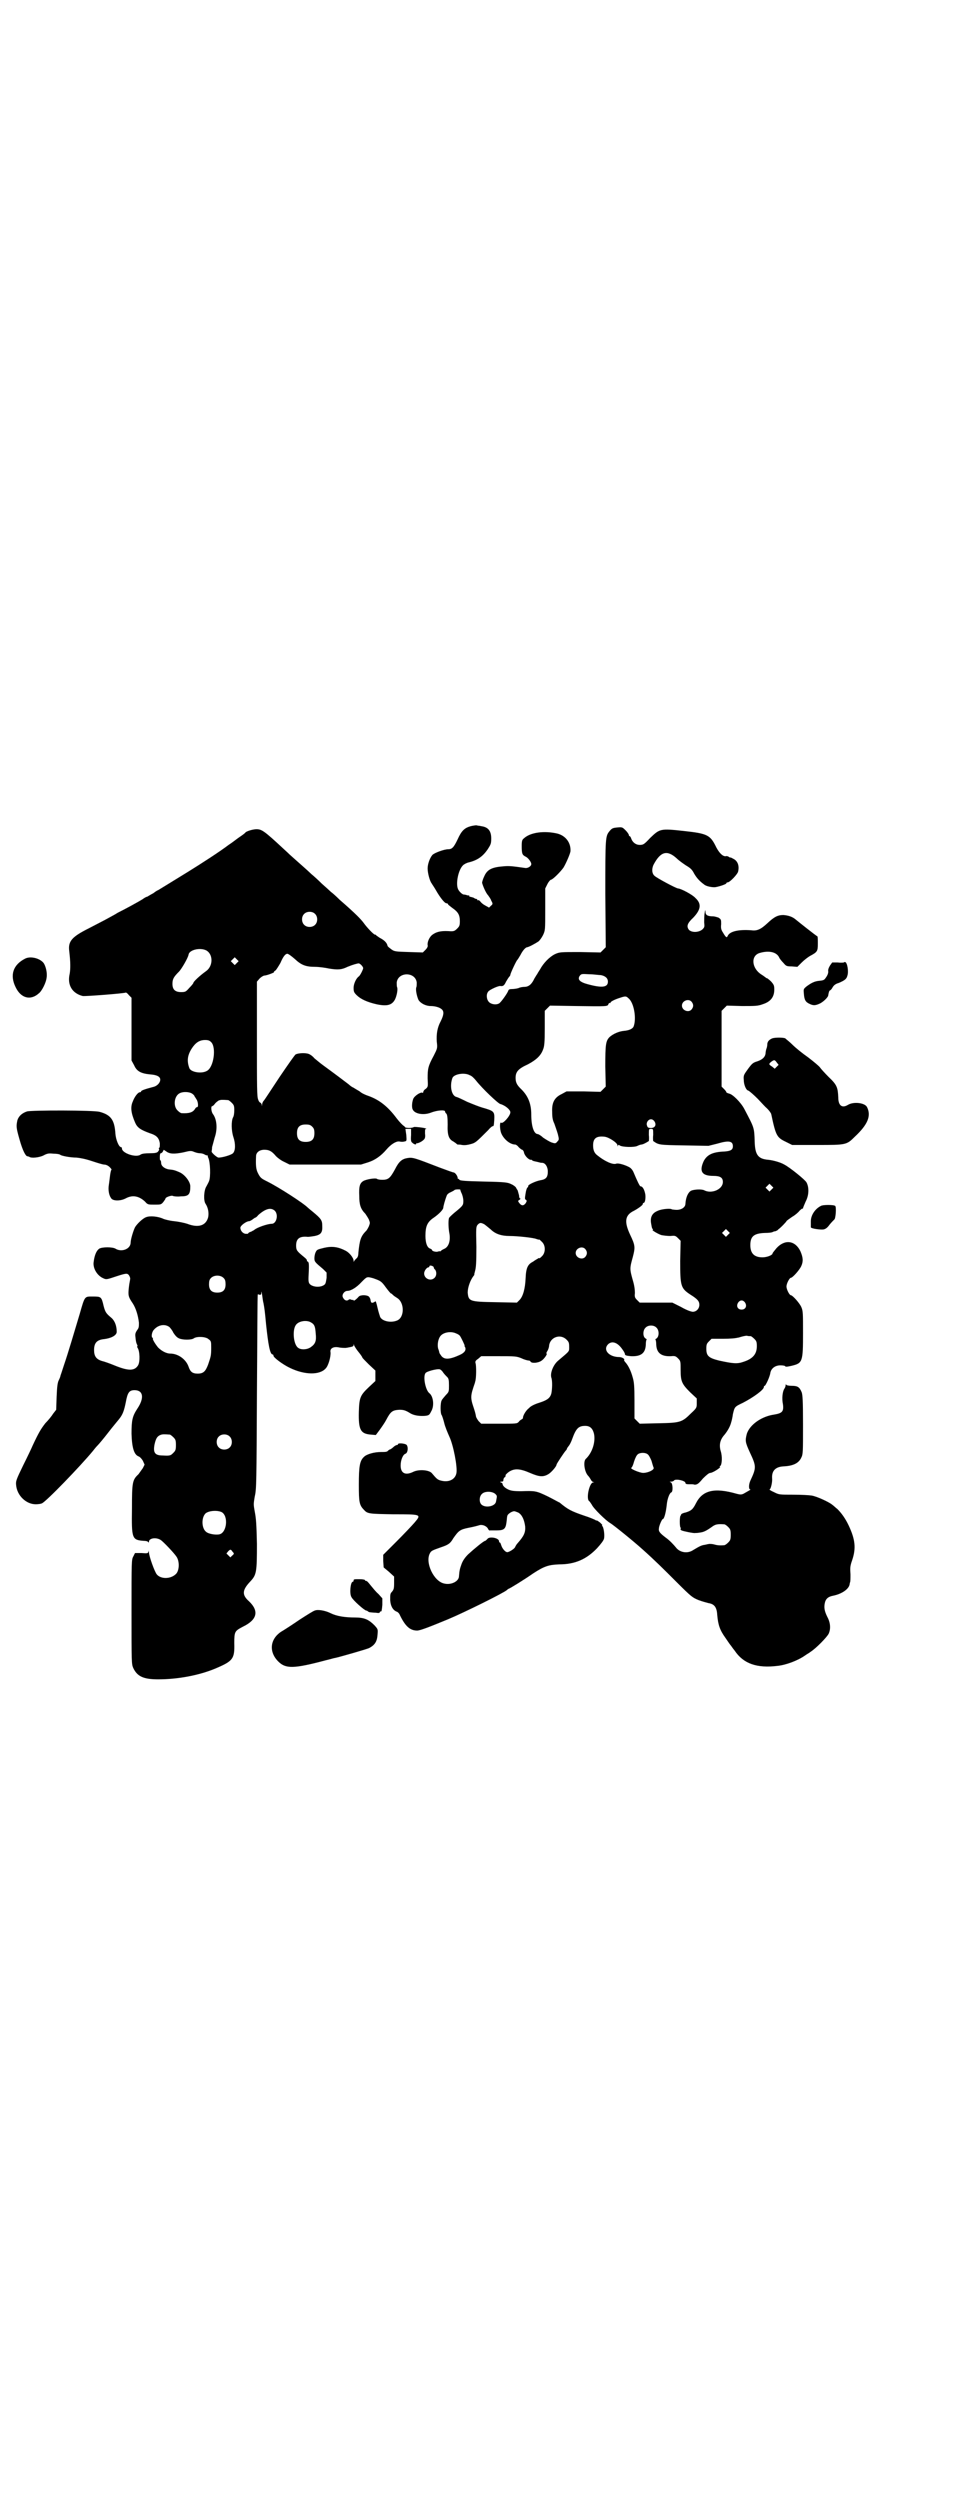<?xml version="1.0" standalone="no"?>
<!DOCTYPE svg PUBLIC "-//W3C//DTD SVG 20010904//EN"
 "http://www.w3.org/TR/2001/REC-SVG-20010904/DTD/svg10.dtd">
<svg version="1.0" xmlns="http://www.w3.org/2000/svg"
 width="1108pt" height="2870pt" viewBox="0 0 1108 2870"
 preserveAspectRatio="xMidYMid meet">
<g transform="translate(0,2870) scale(0.5,-0.5)"
fill="#000000" stroke="none">
<path d="M1081 3843 c-14 -4 -21 -10 -30 -30 -9 -19 -13 -23 -22 -23 -9 0 -31
-8 -36 -13 -6 -7 -11 -21 -11 -31 0 -11 5 -29 9 -34 1 -2 6 -9 10 -16 9 -16
20 -30 24 -30 2 0 4 -1 4 -3 1 -1 6 -5 10 -8 13 -9 17 -16 17 -30 0 -10 -1
-12 -6 -17 -6 -6 -8 -7 -20 -6 -19 1 -29 -2 -38 -9 -6 -5 -11 -16 -10 -23 1
-3 -1 -7 -5 -11 l-6 -6 -32 1 c-30 1 -33 1 -40 6 -4 3 -8 6 -9 8 -1 6 -6 12
-15 17 -6 3 -10 7 -11 7 0 1 -1 2 -3 2 -3 0 -19 17 -26 27 -6 8 -17 20 -55 53
-8 8 -17 16 -20 18 -3 3 -12 11 -21 19 -8 8 -19 18 -24 22 -8 8 -29 26 -50 45
-5 5 -12 11 -15 14 -43 40 -49 44 -61 44 -8 0 -21 -4 -25 -7 -1 -2 -8 -7 -14
-11 -6 -4 -17 -13 -25 -18 -21 -16 -63 -43 -92 -61 -34 -21 -70 -43 -70 -43
-1 0 -6 -3 -11 -7 -6 -3 -12 -7 -14 -8 -2 0 -7 -3 -11 -6 -8 -5 -37 -21 -57
-31 -6 -4 -16 -9 -23 -13 -7 -4 -25 -13 -42 -22 -40 -20 -49 -30 -46 -53 3
-26 3 -40 1 -52 -6 -26 6 -45 30 -51 6 -1 97 6 99 8 1 0 4 -2 7 -6 l6 -6 0
-72 0 -72 6 -11 c6 -14 16 -19 37 -21 15 -1 23 -5 23 -12 0 -7 -7 -15 -17 -17
-19 -5 -27 -8 -27 -10 0 -1 -1 -2 -3 -2 -4 0 -12 -10 -16 -21 -6 -13 -4 -27 5
-48 5 -12 12 -17 34 -25 16 -5 21 -11 23 -23 0 -5 0 -10 -1 -10 -1 -1 -2 -2
-1 -3 1 -1 0 -4 -2 -6 -2 -3 -7 -4 -19 -4 -11 0 -18 -1 -21 -3 -10 -8 -43 3
-43 14 0 2 -1 3 -2 3 -5 0 -12 17 -13 31 -2 31 -10 43 -36 50 -13 4 -157 4
-167 1 -12 -4 -19 -11 -22 -20 -3 -14 -3 -17 5 -45 7 -25 14 -38 18 -38 2 0 3
-1 4 -1 4 -4 23 -2 33 3 9 5 13 5 23 4 7 0 14 -1 16 -3 3 -2 22 -6 37 -6 9 -1
20 -3 35 -8 12 -4 25 -8 28 -8 4 0 9 -2 13 -6 3 -3 5 -6 4 -6 -1 0 -2 -5 -3
-11 -1 -7 -2 -17 -3 -23 -2 -12 0 -24 5 -31 4 -7 21 -7 33 -1 16 9 31 6 45 -7
6 -7 7 -7 22 -7 14 0 15 0 20 6 3 4 5 7 5 8 0 3 14 8 17 6 2 -1 10 -2 18 -1
18 0 22 4 22 23 0 11 -13 27 -24 32 -11 5 -15 6 -26 7 -10 2 -17 8 -17 15 0 3
-1 6 -2 6 -1 0 -1 4 -1 8 0 5 1 8 2 8 2 0 4 2 5 4 l2 4 6 -4 c8 -6 19 -6 39
-2 16 4 18 4 25 1 5 -2 10 -3 13 -3 3 0 8 -1 11 -3 3 -2 6 -2 7 -2 0 1 1 0 0
0 0 -1 0 -3 1 -5 5 -9 6 -45 2 -54 -1 -3 -4 -8 -6 -12 -6 -9 -7 -33 -2 -40 6
-9 8 -21 6 -31 -5 -19 -22 -25 -48 -15 -6 2 -20 5 -30 6 -11 1 -21 4 -24 5
-12 6 -32 8 -41 4 -8 -3 -21 -16 -25 -23 -4 -8 -10 -28 -10 -35 0 -15 -21 -23
-35 -14 -7 4 -30 4 -37 0 -6 -4 -11 -14 -13 -31 -2 -14 8 -31 22 -37 6 -3 8
-3 23 2 30 10 32 10 36 5 2 -3 3 -6 3 -8 0 -2 -2 -10 -3 -19 -2 -19 -2 -22 9
-38 7 -11 12 -27 14 -44 0 -9 0 -12 -4 -17 -4 -6 -5 -9 -4 -16 1 -11 2 -14 4
-18 1 -1 1 -3 0 -3 0 -1 0 -3 1 -4 5 -7 6 -32 1 -40 -8 -13 -22 -13 -52 -1
-12 5 -26 10 -31 11 -13 4 -18 11 -18 25 0 16 6 23 21 25 19 2 31 9 31 17 0
13 -4 24 -11 31 -13 11 -15 13 -19 28 -5 22 -6 22 -25 22 -19 0 -18 2 -30 -40
-12 -40 -27 -91 -36 -117 -4 -12 -7 -22 -8 -24 0 -2 -2 -7 -4 -11 -3 -6 -4
-15 -5 -38 l-1 -30 -7 -9 c-3 -5 -11 -15 -18 -22 -10 -13 -15 -21 -29 -51 -2
-5 -12 -26 -22 -46 -16 -33 -17 -36 -16 -45 2 -24 23 -44 45 -44 6 0 12 1 14
2 9 3 89 86 117 120 3 4 8 10 11 13 3 3 14 16 24 29 10 13 21 26 25 31 9 11
12 20 16 40 4 22 8 27 20 27 20 0 23 -18 6 -43 -11 -17 -13 -26 -13 -57 1 -33
6 -48 16 -52 3 -1 7 -5 10 -10 l4 -9 -4 -8 c-3 -4 -7 -10 -10 -14 -14 -13 -15
-18 -15 -79 -1 -69 0 -72 27 -74 5 0 10 -1 10 -3 1 -1 2 -1 2 1 0 8 16 11 27
4 5 -3 30 -29 36 -38 8 -11 7 -34 -2 -41 -12 -11 -34 -11 -43 0 -5 6 -18 42
-18 51 -1 5 -1 5 -1 2 -1 -5 -2 -5 -16 -4 l-15 0 -4 -8 c-4 -7 -4 -11 -4 -127
0 -116 0 -120 4 -129 9 -19 23 -26 57 -26 45 0 94 9 132 25 40 17 44 22 43 58
0 27 1 28 20 38 33 16 37 36 14 58 -17 15 -16 26 3 46 14 15 15 21 15 86 -1
45 -2 59 -5 74 -3 17 -3 17 0 35 4 16 4 33 5 240 1 123 1 223 2 224 0 0 2 0 4
-1 3 0 4 0 4 6 0 3 1 0 2 -7 1 -7 2 -15 3 -18 2 -11 3 -16 6 -49 5 -47 9 -69
15 -69 1 0 2 -1 2 -3 0 -4 21 -20 38 -28 33 -16 68 -17 82 -1 6 6 12 27 11 37
-2 9 7 14 20 11 6 -1 12 -1 14 -1 2 0 7 1 12 2 5 1 7 2 7 5 0 2 1 2 1 -1 1 -2
5 -9 10 -15 5 -6 9 -12 9 -13 0 -1 7 -8 15 -16 l15 -14 0 -12 0 -12 -15 -14
c-20 -19 -22 -24 -23 -57 -1 -41 4 -50 27 -52 l12 -1 9 12 c5 7 12 17 15 23
10 19 14 22 30 23 9 0 14 -1 25 -8 8 -5 21 -7 34 -6 9 1 10 2 14 10 8 13 5 35
-4 42 -9 7 -15 38 -9 46 2 4 25 10 32 9 2 0 6 -3 9 -8 3 -4 7 -8 9 -10 3 -3 4
-6 4 -19 0 -14 0 -15 -7 -22 -4 -5 -9 -10 -10 -13 -3 -6 -3 -29 0 -33 1 -1 4
-10 6 -18 2 -9 8 -23 12 -32 9 -19 19 -70 16 -84 -3 -14 -17 -21 -34 -17 -9 2
-11 4 -22 17 -6 8 -31 10 -44 3 -17 -8 -28 -3 -28 15 0 12 5 25 11 27 6 2 7
17 2 21 -5 3 -19 4 -19 1 0 -1 -1 -2 -3 -2 -1 0 -5 -2 -8 -5 -3 -3 -7 -5 -7
-5 -1 0 -3 -1 -5 -3 -2 -3 -7 -3 -16 -3 -16 0 -33 -5 -39 -11 -10 -9 -12 -22
-12 -64 0 -40 1 -47 12 -58 8 -9 12 -9 67 -10 65 0 65 0 49 -19 -6 -7 -25 -27
-42 -44 l-30 -30 0 -14 1 -15 12 -10 12 -11 0 -15 c0 -13 -1 -15 -5 -20 -4 -4
-4 -6 -4 -19 1 -15 7 -24 16 -27 2 -1 5 -4 6 -7 13 -27 24 -36 40 -36 7 0 30
9 71 26 36 15 127 60 135 67 2 2 4 3 4 3 2 0 36 21 56 35 26 17 36 20 60 21
37 0 63 12 87 37 10 11 15 18 16 22 2 9 -1 27 -4 29 -1 1 -1 2 0 2 1 0 -2 3
-5 6 -4 3 -7 5 -8 5 0 -1 -2 0 -3 1 -2 1 -13 6 -26 10 -29 10 -37 14 -56 30
-1 0 -13 7 -27 14 -27 13 -29 13 -61 12 -18 0 -25 1 -32 5 -6 3 -11 8 -11 12
0 1 -2 3 -4 3 -2 1 -2 2 2 2 3 0 4 1 4 4 0 2 1 5 3 6 2 1 2 3 2 4 -1 1 3 5 7
8 13 9 26 8 49 -2 21 -9 30 -10 42 -3 7 4 19 18 19 22 0 2 18 29 21 32 2 2 3
4 3 5 0 1 2 3 4 6 2 2 6 10 8 16 9 25 15 30 30 30 11 0 17 -6 20 -18 4 -19 -4
-44 -19 -58 -6 -6 -3 -29 5 -38 3 -3 6 -8 7 -10 1 -2 3 -4 5 -5 3 0 3 -1 0 -1
-8 0 -16 -34 -10 -42 2 -1 5 -6 7 -9 4 -9 33 -37 42 -42 7 -4 54 -42 75 -61
29 -26 47 -44 78 -75 34 -34 36 -35 50 -41 8 -3 19 -6 23 -7 13 -2 19 -9 20
-27 2 -23 6 -35 19 -53 6 -9 11 -16 12 -17 1 -1 4 -6 9 -12 20 -30 51 -41 99
-35 19 2 46 12 63 24 4 3 10 6 12 8 13 8 39 35 42 42 5 11 4 25 -3 38 -7 14
-8 22 -6 32 2 10 8 15 19 17 20 4 36 15 38 26 0 2 1 4 1 5 1 1 1 9 1 18 -1 15
-1 19 4 33 9 27 7 47 -8 79 -8 17 -17 29 -26 38 -4 3 -9 8 -12 10 -7 6 -35 19
-47 21 -6 1 -25 2 -43 2 -32 0 -32 0 -44 6 -7 3 -11 6 -10 6 3 0 7 17 6 26 -1
17 8 26 26 27 22 1 35 7 41 20 4 8 4 12 4 76 0 56 -1 68 -3 74 -5 12 -9 15
-23 15 -7 0 -12 1 -13 3 0 1 -1 1 -1 -2 0 -2 -1 -5 -3 -8 -4 -6 -6 -22 -3 -36
2 -16 -2 -20 -20 -23 -29 -4 -56 -23 -63 -44 -4 -16 -4 -19 7 -43 15 -32 15
-35 1 -65 -4 -9 -4 -20 0 -20 2 0 -2 -2 -16 -10 -5 -2 -7 -2 -15 0 -52 15 -79
8 -94 -22 -7 -14 -11 -17 -24 -21 -6 -1 -11 -4 -10 -5 0 -1 -1 -2 -1 -2 -1 0
-2 -6 -2 -14 0 -8 1 -14 2 -14 1 0 1 -1 0 -2 -1 -1 0 -3 2 -4 4 -2 29 -7 31
-6 1 0 6 0 11 1 9 1 15 4 29 14 7 5 12 6 27 5 2 0 6 -3 9 -6 5 -5 6 -7 6 -18
0 -11 -1 -13 -6 -18 -3 -3 -7 -6 -9 -6 -11 -1 -17 0 -24 2 -4 1 -8 1 -10 1 -1
0 -6 -1 -10 -2 -8 -1 -12 -3 -27 -12 -13 -9 -31 -6 -40 6 -5 6 -14 16 -24 23
-13 10 -16 14 -15 20 0 6 7 22 9 22 3 0 7 14 9 32 1 13 6 27 10 29 5 1 4 20 0
23 -4 2 -4 2 0 2 3 0 6 1 7 3 5 4 26 -1 26 -6 0 -2 2 -3 7 -3 3 0 6 0 7 0 1 0
4 0 7 -1 6 0 9 2 19 14 8 8 14 13 17 13 6 0 27 14 22 14 -1 0 -1 1 1 2 4 3 5
22 1 34 -4 14 -2 26 9 38 8 10 13 20 15 28 1 3 3 11 4 19 4 17 4 17 23 26 25
13 48 30 48 36 0 2 1 3 2 3 2 0 12 21 13 30 2 10 11 17 23 17 6 0 11 -1 11 -2
1 -2 6 -1 15 1 25 6 26 9 26 75 0 46 0 51 -4 60 -4 9 -20 27 -24 27 -3 0 -10
13 -10 20 0 7 7 20 10 20 4 0 20 18 24 27 5 11 4 20 -2 34 -12 25 -36 28 -55
7 -5 -6 -9 -11 -9 -12 0 -4 -13 -9 -23 -9 -19 0 -28 9 -28 28 0 20 8 27 33 28
9 0 17 1 18 2 2 1 5 2 7 2 2 1 5 2 6 4 6 4 19 18 19 19 0 1 6 5 13 10 7 4 14
10 17 14 3 3 6 5 6 5 1 -1 2 0 2 1 0 1 3 8 6 15 8 15 8 33 2 44 -3 6 -39 35
-51 41 -8 5 -26 10 -37 11 -23 2 -30 11 -31 41 -1 34 -1 32 -24 76 -8 15 -27
34 -35 35 -3 1 -6 2 -6 3 0 1 -2 4 -5 7 l-6 6 0 87 0 87 6 6 6 6 35 -1 c30 0
36 0 47 4 19 6 27 17 27 34 0 9 -1 11 -7 18 -4 4 -9 8 -10 8 -1 0 -3 1 -3 2
-1 0 -4 3 -9 6 -23 14 -26 44 -4 50 21 6 38 2 44 -10 1 -3 6 -9 10 -13 6 -7 7
-8 19 -8 l13 -1 10 10 c6 6 14 12 19 15 17 9 18 11 18 28 0 9 0 16 -1 17 -4 2
-43 33 -49 38 -8 7 -17 10 -29 11 -13 0 -21 -4 -37 -19 -15 -14 -24 -18 -37
-16 -28 2 -49 -2 -54 -13 -2 -5 -4 -4 -11 8 -4 6 -5 10 -4 19 0 10 0 11 -6 15
-3 1 -9 3 -13 3 -12 0 -17 3 -17 10 0 6 -1 5 -2 -3 -1 -5 -1 -15 -1 -21 1 -10
1 -11 -4 -16 -8 -7 -24 -8 -31 -1 -6 8 -4 15 10 28 18 19 19 32 5 45 -7 8 -34
22 -40 22 -4 0 -49 24 -54 29 -6 5 -7 16 -2 26 16 30 31 34 53 14 5 -5 15 -12
21 -16 10 -6 14 -9 19 -19 6 -10 12 -17 23 -25 4 -4 19 -7 26 -6 11 2 25 7 25
9 0 1 1 2 3 2 5 0 23 19 24 25 3 13 -1 23 -9 28 -4 2 -7 4 -8 4 -1 0 -3 0 -5
2 -2 1 -5 2 -6 1 -7 -1 -15 7 -22 20 -14 29 -20 32 -75 38 -54 6 -55 5 -77
-16 -14 -15 -16 -16 -24 -16 -9 0 -17 6 -20 16 -1 2 -2 4 -3 4 -1 0 -2 1 -2 3
0 1 -3 6 -7 10 -8 8 -8 8 -20 7 -10 -1 -12 -2 -17 -8 -10 -12 -10 -14 -10
-145 l1 -122 -6 -6 -6 -6 -47 1 c-46 0 -47 0 -58 -5 -12 -6 -26 -20 -34 -35
-3 -5 -6 -9 -6 -10 -1 -1 -4 -6 -7 -11 -6 -13 -13 -19 -23 -19 -4 0 -10 -1
-14 -3 -4 -1 -10 -2 -15 -2 -5 0 -7 -1 -8 -4 -2 -6 -17 -27 -21 -29 -7 -4 -18
-2 -23 3 -6 6 -7 18 -2 24 2 4 24 14 28 13 6 -1 9 1 13 10 3 5 6 10 8 12 1 1
2 3 2 4 0 3 14 33 16 34 1 1 4 6 7 11 5 10 11 17 15 18 4 0 20 9 26 13 3 2 8
9 11 15 5 11 5 11 5 59 l0 48 5 10 c3 6 7 10 8 10 4 0 22 18 29 28 6 10 16 33
16 38 1 19 -11 35 -30 40 -30 7 -62 3 -77 -11 -4 -3 -5 -6 -5 -17 0 -18 1 -21
9 -25 5 -2 13 -12 13 -17 0 -5 -8 -10 -14 -9 -28 4 -36 5 -48 4 -28 -2 -39 -7
-46 -23 -3 -6 -5 -13 -5 -15 2 -8 9 -24 14 -29 2 -3 6 -8 7 -12 4 -7 4 -8 -1
-12 l-4 -4 -9 5 c-4 2 -9 6 -11 9 -2 2 -4 4 -5 3 -1 -1 -2 0 -2 1 0 1 -1 2 -1
2 -1 -1 -5 1 -8 3 -4 1 -7 2 -8 2 0 -1 -1 -1 -1 1 0 1 -1 2 -1 2 -1 0 -3 0 -3
0 -3 1 -6 2 -9 2 -3 0 -10 6 -13 12 -6 12 0 44 11 55 3 3 9 6 14 7 20 5 32 14
43 30 7 11 8 13 8 25 0 17 -7 26 -23 28 -3 1 -8 1 -11 2 -3 0 -9 -1 -13 -2z
m-358 -201 c7 -6 7 -19 1 -25 -6 -7 -19 -7 -25 -1 -7 6 -7 19 -1 25 6 7 19 7
25 1z m-248 -85 c15 -10 14 -36 -2 -47 -14 -10 -29 -24 -29 -27 0 -1 -4 -6 -9
-11 -8 -9 -9 -10 -19 -10 -14 0 -20 6 -20 19 0 11 3 16 15 28 6 6 21 32 22 39
2 12 29 17 42 9z m202 -19 c15 -14 25 -18 47 -18 8 0 23 -2 32 -4 19 -3 28 -3
42 4 12 5 23 8 26 8 4 -1 10 -8 10 -11 0 -3 -7 -17 -10 -19 -6 -4 -12 -17 -12
-26 0 -9 1 -11 7 -17 9 -9 24 -16 46 -21 24 -5 35 -2 42 11 4 8 7 23 5 28 -1
2 -1 7 -1 11 3 25 43 25 46 0 0 -4 0 -9 -1 -11 -2 -5 1 -20 5 -29 5 -8 17 -14
28 -14 10 0 21 -3 26 -8 5 -5 4 -13 -3 -27 -8 -15 -10 -29 -9 -47 2 -15 1 -16
-7 -32 -13 -24 -14 -30 -14 -52 1 -19 1 -19 -4 -24 -4 -2 -6 -6 -6 -7 0 -2 -1
-3 -2 -2 -4 2 -18 -7 -21 -14 -3 -8 -4 -20 -1 -25 5 -10 25 -13 41 -7 15 6 33
7 33 3 0 -1 1 -4 3 -5 2 -3 3 -8 3 -25 -1 -25 3 -34 13 -39 3 -2 6 -4 7 -5 1
-1 2 -2 3 -2 1 0 6 0 10 -1 6 -1 13 0 20 2 11 3 12 4 40 32 4 5 9 9 10 9 3 0
3 1 4 14 1 20 0 21 -28 29 -7 2 -22 8 -34 13 -12 6 -23 11 -24 11 -12 2 -17
25 -10 44 4 9 28 13 40 6 4 -1 10 -7 14 -12 15 -19 51 -53 56 -54 11 -3 23
-13 23 -19 0 -8 -17 -27 -21 -24 -3 3 -4 -9 -1 -21 4 -14 20 -29 33 -29 2 0 6
-3 8 -6 3 -3 7 -6 8 -6 1 0 3 -2 4 -5 1 -8 10 -17 15 -18 2 0 4 0 4 -1 0 -1 3
-2 8 -3 10 -2 10 -3 15 -3 7 0 13 -9 13 -20 0 -13 -4 -18 -17 -20 -11 -2 -28
-10 -28 -13 0 -1 0 -3 -1 -3 -2 -1 -4 -7 -5 -14 -2 -12 -2 -14 1 -15 2 -2 2
-3 -1 -8 -5 -6 -9 -6 -14 0 -4 5 -4 6 0 8 2 2 3 3 2 3 -2 0 -3 3 -3 7 -2 7 -3
12 -4 13 -1 1 -2 3 -3 5 -1 2 -6 6 -11 8 -8 4 -13 5 -63 6 -44 1 -54 2 -56 4
-1 2 -3 3 -3 2 -1 0 -1 1 -1 3 -1 5 -6 12 -10 12 -1 0 -15 5 -31 11 -57 22
-62 24 -74 22 -13 -2 -20 -8 -29 -26 -11 -20 -15 -24 -29 -24 -6 0 -11 1 -12
2 -3 3 -26 -1 -32 -5 -8 -5 -10 -13 -9 -34 0 -20 3 -30 14 -41 2 -3 6 -9 8
-13 3 -8 3 -8 0 -16 -2 -4 -5 -10 -8 -12 -11 -12 -13 -20 -16 -48 0 -8 -2 -12
-5 -14 -2 -2 -4 -4 -5 -6 0 -2 -1 -2 -1 1 0 7 -10 19 -18 23 -17 9 -31 11 -49
7 -16 -4 -17 -4 -20 -10 -2 -4 -3 -10 -3 -14 0 -8 1 -9 20 -25 l8 -8 0 -12
c-1 -7 -2 -13 -4 -15 -8 -8 -28 -7 -35 1 -3 4 -3 8 -2 27 1 19 0 23 -2 24 -2
1 -3 2 -2 3 0 1 -2 4 -6 7 -17 14 -19 16 -19 27 0 16 8 22 27 20 3 0 10 1 16
2 14 3 18 8 17 24 0 12 -3 16 -21 31 -5 4 -11 9 -12 10 -11 11 -67 47 -93 60
-14 7 -16 8 -22 20 -4 8 -5 18 -4 38 0 9 8 15 19 15 11 0 17 -3 27 -15 4 -4
12 -10 19 -13 l12 -6 82 0 82 0 16 5 c16 5 30 15 42 29 11 13 23 20 30 19 4
-1 9 -1 12 0 5 1 5 1 4 15 l-2 14 7 0 6 0 0 -14 c-1 -13 0 -16 3 -18 4 -4 9
-5 9 -2 0 2 1 2 1 1 2 -1 13 4 17 9 2 2 3 6 2 13 0 10 0 11 3 11 2 0 -3 2 -11
3 -8 1 -17 2 -18 1 -5 -3 -20 -2 -20 0 0 1 -2 2 -3 3 -2 1 -9 8 -16 17 -20 27
-40 43 -66 52 -6 2 -15 6 -19 10 -5 3 -12 7 -15 9 -3 1 -8 5 -10 7 -5 4 -37
28 -59 44 -7 5 -15 12 -20 16 -4 5 -10 9 -13 10 -8 3 -24 2 -30 -1 -2 -1 -18
-24 -37 -52 -18 -27 -34 -52 -36 -54 -2 -2 -4 -6 -4 -9 -1 -5 -1 -5 -1 0 -1 2
-2 4 -3 4 -1 0 -4 3 -5 7 -3 6 -3 28 -3 139 l0 132 6 7 c3 3 7 6 11 7 6 0 26
8 22 8 -1 0 1 2 4 4 2 2 7 10 11 17 6 14 11 21 16 21 2 0 9 -5 17 -12z m-133
-9 l-5 -5 -4 4 -5 5 4 4 5 5 4 -4 5 -5 -4 -4z m836 -28 c10 -2 16 -7 16 -15 0
-13 -13 -15 -46 -6 -19 5 -24 11 -19 19 4 5 4 5 22 4 10 0 22 -2 27 -2z m63
-53 c13 -10 19 -47 12 -65 -2 -5 -10 -9 -22 -10 -12 -1 -25 -7 -33 -14 -9 -9
-10 -17 -10 -68 l1 -46 -6 -6 -6 -6 -39 1 -39 0 -11 -6 c-17 -8 -23 -20 -22
-41 0 -12 1 -19 5 -27 2 -6 6 -17 8 -24 3 -12 3 -13 -1 -17 -4 -5 -5 -5 -14
-2 -5 2 -13 7 -19 11 -5 5 -11 8 -12 8 -9 0 -15 18 -15 45 0 26 -8 44 -25 60
-8 8 -11 14 -11 24 0 14 6 21 28 31 19 10 30 20 35 34 3 7 4 16 4 49 l0 40 6
6 6 6 60 -1 c71 -1 72 -1 74 4 1 2 2 4 3 3 1 -1 2 0 2 1 0 2 9 7 22 11 12 4
14 4 19 -1z m145 -8 c5 -6 5 -12 0 -18 -7 -8 -22 -2 -22 9 0 11 15 17 22 9z
m-1103 -93 c12 -12 6 -58 -10 -66 -12 -7 -36 -3 -40 6 -6 16 -5 29 5 45 9 14
18 20 31 20 7 0 10 -1 14 -5z m-44 -118 c3 -2 6 -5 6 -7 1 -1 3 -4 4 -6 4 -5
5 -18 2 -18 -2 0 -4 -2 -5 -4 -5 -8 -13 -11 -31 -10 -2 0 -6 3 -9 6 -11 10 -8
34 5 40 8 4 22 3 28 -1z m83 -15 c1 0 5 -3 8 -6 5 -5 6 -7 6 -17 0 -7 -1 -14
-3 -17 -4 -8 -4 -30 1 -45 5 -15 5 -31 -1 -37 -4 -4 -24 -10 -33 -10 -4 0 -17
12 -16 14 0 1 1 5 1 10 1 4 4 14 6 22 7 20 5 42 -4 54 -4 5 -5 18 -2 18 1 0 4
2 6 5 2 3 6 6 9 8 5 2 8 2 22 1z m979 -49 c5 -8 1 -15 -8 -15 -6 0 -8 1 -9 5
-3 6 2 15 9 15 3 0 6 -2 8 -5z m-786 -12 c4 -4 5 -7 5 -15 0 -14 -6 -20 -20
-20 -14 0 -20 6 -20 20 0 14 6 20 20 20 8 0 11 -1 15 -5z m783 -19 c-1 -8 0
-14 0 -14 13 -9 13 -9 71 -10 l56 -1 20 5 c27 8 36 6 36 -6 0 -8 -5 -11 -19
-12 -27 -1 -40 -7 -48 -22 -11 -24 -4 -34 22 -34 16 0 22 -4 22 -14 0 -17 -26
-28 -43 -19 -6 3 -23 2 -30 -1 -7 -4 -12 -15 -13 -30 0 -8 -9 -14 -20 -14 -5
0 -10 1 -11 1 -2 3 -24 1 -32 -3 -13 -5 -18 -14 -16 -28 1 -6 2 -12 3 -13 2
-2 2 -3 1 -3 -4 0 13 -10 20 -12 5 -1 14 -2 20 -2 11 1 12 1 18 -5 l6 -6 -1
-46 c0 -58 1 -63 24 -78 16 -10 20 -15 20 -23 0 -9 -7 -16 -15 -16 -4 0 -15 4
-27 11 l-20 10 -37 0 -38 0 -6 6 c-5 5 -6 7 -5 16 0 7 -1 17 -5 30 -7 25 -7
27 0 52 6 23 6 27 -6 52 -14 30 -12 45 9 55 11 6 20 13 20 15 0 2 1 3 2 3 3 0
5 9 4 19 -2 11 -6 19 -11 19 -2 0 -8 13 -16 32 -2 5 -6 10 -10 12 -9 5 -25 10
-30 8 -8 -3 -27 6 -43 19 -7 5 -10 12 -10 23 0 16 7 22 26 20 10 -1 30 -14 30
-20 0 -3 1 -3 1 0 1 1 2 2 4 0 5 -4 34 -5 41 -1 4 2 8 3 9 3 3 0 11 4 17 8 0
0 1 6 0 14 0 14 0 14 5 14 5 0 5 0 5 -14z m272 -125 l-5 -5 -4 4 -5 5 4 4 5 5
4 -4 5 -5 -4 -4z m-715 -1 c0 0 1 -4 3 -8 2 -4 4 -12 4 -17 0 -10 0 -11 -21
-28 -7 -6 -12 -11 -12 -12 -2 -7 -1 -26 1 -35 3 -18 -2 -32 -13 -36 -4 -2 -7
-4 -7 -5 0 0 -1 -1 -1 0 -1 0 -4 0 -6 -1 -4 -1 -13 1 -13 4 0 1 -2 2 -4 3 -7
2 -11 13 -11 29 0 22 4 32 19 42 13 9 22 19 22 23 0 3 4 18 8 28 1 3 5 6 10 8
4 2 8 4 8 5 0 0 3 1 7 1 4 0 7 0 6 -1z m-426 -48 c9 -9 4 -30 -7 -30 -10 0
-35 -9 -40 -14 -1 -1 -4 -2 -7 -4 -4 -1 -7 -3 -7 -4 0 -1 -2 -1 -5 -1 -7 0
-13 7 -13 14 0 5 14 15 20 15 2 0 5 2 8 4 3 2 5 4 6 4 1 0 4 2 7 6 17 15 29
18 38 10z m481 -31 c3 -2 10 -8 15 -12 10 -10 24 -15 43 -15 18 0 56 -4 62 -7
3 -1 6 -2 6 -1 1 0 4 -3 7 -6 8 -8 8 -24 0 -32 -3 -3 -6 -6 -7 -5 0 1 -2 0 -3
-1 -2 -1 -7 -4 -11 -7 -12 -6 -16 -14 -17 -38 -1 -24 -6 -42 -14 -50 l-6 -6
-49 1 c-60 1 -62 2 -64 22 0 12 6 29 14 39 1 1 2 3 1 3 0 0 1 4 2 8 2 7 3 18
3 55 -1 43 -1 46 3 51 5 5 7 5 15 1z m560 -24 l-5 -5 -4 4 -5 5 4 4 5 5 4 -4
5 -5 -4 -4z m-328 -33 c5 -6 5 -12 0 -18 -7 -8 -22 -2 -22 9 0 11 15 17 22 9z
m-351 -39 c2 -1 3 -2 3 -3 0 -1 1 -4 3 -5 4 -5 4 -14 -1 -19 -9 -9 -24 -2 -24
10 0 6 6 14 10 14 1 0 2 1 2 2 0 2 2 3 7 1z m-479 -28 c3 -3 4 -7 4 -14 0 -13
-6 -19 -19 -19 -13 0 -19 6 -19 19 0 7 1 11 4 14 7 8 23 8 30 0z m343 0 c17
-6 19 -7 29 -21 6 -8 11 -14 12 -14 1 0 3 -2 5 -4 2 -2 7 -5 10 -7 16 -11 16
-44 -1 -51 -14 -6 -34 -2 -39 8 -1 3 -4 12 -6 21 -2 9 -4 16 -5 15 -1 -1 -3
-2 -5 -3 -4 -1 -5 0 -6 5 0 3 -2 7 -4 9 -5 4 -19 4 -23 0 -6 -7 -12 -11 -12
-9 0 1 -1 2 -2 1 0 0 -2 0 -4 1 -2 1 -4 1 -6 -1 -5 -3 -10 0 -13 7 -2 6 4 14
11 14 8 0 21 8 32 20 13 13 12 13 27 9z m854 -56 c5 -8 1 -16 -8 -16 -9 0 -13
8 -8 16 2 3 5 5 8 5 3 0 6 -2 8 -5z m-996 -46 c7 -4 9 -9 10 -25 2 -17 -1 -24
-11 -31 -8 -6 -22 -7 -29 -2 -11 7 -14 40 -6 52 6 10 26 13 36 6z m-326 -10
c2 -2 7 -8 9 -13 4 -6 8 -11 13 -13 8 -4 29 -4 34 0 7 5 28 4 34 -2 6 -4 6 -6
6 -20 0 -18 -1 -20 -7 -38 -6 -16 -11 -21 -24 -21 -12 0 -17 4 -21 16 -6 17
-24 30 -42 30 -9 0 -20 6 -28 14 -8 10 -13 19 -12 21 1 0 1 1 0 1 -4 0 -3 11
1 17 10 13 26 16 37 8z m1118 -1 c7 -6 7 -20 1 -25 -3 -2 -4 -3 -3 -3 1 0 2
-6 2 -12 1 -19 12 -27 34 -26 9 1 11 0 16 -5 6 -6 6 -7 6 -27 0 -26 3 -32 22
-51 l15 -14 0 -11 c0 -10 0 -11 -13 -23 -21 -21 -25 -22 -75 -23 l-43 -1 -6 6
-6 6 0 41 c0 33 -1 43 -4 53 -4 15 -10 27 -16 34 -2 2 -4 5 -4 6 3 2 -4 7 -11
7 -23 0 -38 16 -26 29 9 9 22 5 33 -11 3 -4 6 -9 6 -11 0 -3 3 -4 14 -5 23 -1
33 7 34 26 0 7 1 12 2 12 1 0 0 1 -3 3 -6 4 -6 18 0 24 6 7 19 7 25 1z m-459
-14 c3 -1 6 -3 8 -5 3 -4 12 -23 11 -23 -1 0 0 -2 1 -3 3 -7 -1 -13 -12 -18
-24 -11 -35 -11 -42 -3 -3 4 -5 7 -5 8 0 0 -1 5 -3 10 -2 9 0 22 6 29 7 8 24
11 36 5z m676 -6 c1 0 5 -3 8 -6 5 -5 6 -7 6 -17 0 -18 -9 -29 -31 -36 -14 -5
-24 -4 -56 3 -24 6 -29 11 -29 27 0 10 1 12 6 17 l6 6 25 0 c20 0 29 1 38 3 6
2 14 4 18 4 3 -1 7 -1 9 -1z m-423 -8 c5 -5 6 -7 6 -16 0 -12 2 -9 -25 -32
-11 -9 -19 -28 -16 -39 3 -8 2 -28 0 -37 -3 -10 -9 -15 -28 -21 -10 -3 -20 -8
-23 -12 -7 -5 -14 -17 -14 -22 0 -2 -1 -3 -3 -4 -2 -1 -5 -3 -7 -6 -4 -4 -5
-4 -45 -4 l-41 0 -6 6 c-3 4 -6 9 -6 11 -1 6 -2 10 -7 25 -5 15 -5 23 0 38 2
7 5 14 5 16 3 7 3 38 1 43 -1 4 0 6 6 10 l7 6 40 0 c38 0 41 0 53 -5 6 -3 14
-5 16 -5 2 0 4 -1 4 -2 2 -5 18 -4 26 2 6 4 14 16 11 16 -1 0 0 3 2 6 2 3 4 9
4 13 3 19 26 27 40 13z m-911 -218 c1 0 5 -3 8 -6 5 -5 6 -7 6 -18 0 -11 -1
-13 -6 -18 -6 -6 -7 -7 -24 -6 -18 0 -23 6 -19 26 3 13 6 18 13 21 5 2 8 2 22
1z m137 -4 c7 -6 7 -19 1 -25 -6 -7 -19 -7 -25 -1 -7 6 -7 19 -1 25 6 7 19 7
25 1z m960 -41 c3 -2 6 -8 9 -15 2 -7 4 -14 5 -16 2 -5 -13 -12 -24 -12 -8 0
-32 10 -27 12 1 0 4 6 6 14 3 9 6 15 9 17 5 4 17 4 22 0z m-348 -93 c3 -3 2
-5 0 -16 -2 -11 -24 -15 -33 -7 -6 5 -6 19 1 25 7 7 26 6 32 -2z m-630 -40
c16 -9 12 -47 -5 -51 -9 -2 -26 1 -31 6 -10 8 -11 32 -1 42 7 6 26 8 37 3z
m681 -1 c9 -5 14 -17 16 -32 1 -14 -3 -22 -17 -38 -3 -3 -5 -7 -6 -9 -1 -4
-14 -12 -18 -12 -5 0 -12 9 -14 16 -1 3 -2 6 -3 6 -1 0 -2 1 -2 3 0 8 -23 12
-27 5 -2 -2 -4 -4 -5 -4 -3 0 -26 -19 -39 -31 -7 -7 -12 -14 -15 -22 -4 -11
-5 -15 -6 -28 0 -12 -18 -21 -34 -17 -24 5 -44 48 -33 69 3 6 5 7 25 14 18 6
22 9 29 21 12 17 15 20 35 24 11 2 22 5 25 6 7 2 17 -2 20 -9 1 -2 3 -4 4 -3
0 0 7 0 15 0 17 0 21 3 23 18 1 6 1 13 2 15 0 4 10 11 16 11 2 0 6 -2 9 -3z
m-656 -90 c4 -4 4 -5 -1 -9 l-4 -4 -5 5 -4 4 4 5 c5 5 6 5 10 -1z"/>
<path d="M58 3539 c-28 -14 -36 -38 -22 -66 12 -25 34 -31 53 -14 7 5 17 25
18 36 2 11 -2 27 -7 34 -9 11 -30 16 -42 10z"/>
<path d="M1938 3530 c0 0 -6 -1 -14 0 l-13 0 -5 -7 c-3 -5 -5 -10 -4 -14 0 -4
-2 -9 -5 -13 -4 -6 -5 -7 -15 -8 -12 -1 -19 -5 -30 -13 -7 -6 -7 -6 -6 -17 1
-14 4 -19 13 -23 8 -4 13 -4 22 0 8 3 21 15 21 20 1 6 2 10 4 11 1 0 4 3 6 7
3 5 7 8 14 10 14 6 18 9 20 17 3 9 0 29 -5 31 -2 0 -3 0 -3 -1z"/>
<path d="M1774 3356 c-8 -3 -12 -8 -12 -14 0 -3 -1 -8 -2 -10 -1 -3 -2 -8 -2
-11 -1 -8 -7 -14 -19 -18 -10 -3 -12 -5 -21 -17 -10 -14 -11 -15 -10 -26 0
-10 5 -23 10 -24 3 -1 14 -11 22 -19 4 -4 12 -13 18 -19 7 -6 12 -13 13 -16
11 -52 13 -54 36 -65 l12 -6 58 0 c66 0 67 0 86 19 30 28 38 48 28 68 -5 10
-31 13 -44 5 -13 -8 -22 -2 -22 17 -1 23 -3 29 -22 47 -9 9 -18 19 -20 22 -2
3 -14 13 -27 23 -13 9 -29 22 -36 29 -7 7 -15 13 -17 15 -6 2 -22 2 -29 0z
m10 -56 l4 -5 -4 -4 -5 -5 -6 5 c-8 5 -8 6 -2 11 7 5 8 5 13 -2z"/>
<path d="M1885 2971 c-14 -7 -23 -22 -23 -35 0 -5 0 -10 0 -11 0 -1 0 -3 0 -3
0 -3 22 -6 29 -5 5 1 9 4 14 11 4 5 9 10 11 12 3 2 5 28 2 31 -3 3 -29 3 -33
0z"/>
<path d="M812 2111 c0 -2 -1 -3 -2 -3 -5 0 -8 -27 -3 -35 3 -7 30 -31 34 -31
1 0 3 -1 4 -2 1 -1 3 -2 5 -2 1 0 7 -1 13 -1 6 -1 9 -1 9 1 0 1 1 2 3 2 1 -1
2 3 3 15 l0 15 -9 10 c-6 5 -13 14 -18 20 -4 5 -8 10 -10 10 -2 0 -3 1 -3 2 0
1 -6 2 -13 2 -11 0 -13 0 -13 -3z"/>
<path d="M723 2042 c-2 0 -18 -10 -35 -21 -16 -11 -36 -24 -43 -28 -25 -17
-28 -46 -6 -68 17 -17 35 -17 110 3 9 2 18 5 20 5 10 2 76 21 79 23 13 7 18
15 19 31 1 12 1 12 -7 21 -13 13 -23 18 -44 18 -24 0 -43 3 -57 10 -12 6 -29
9 -36 6z"/>
</g>
</svg>
